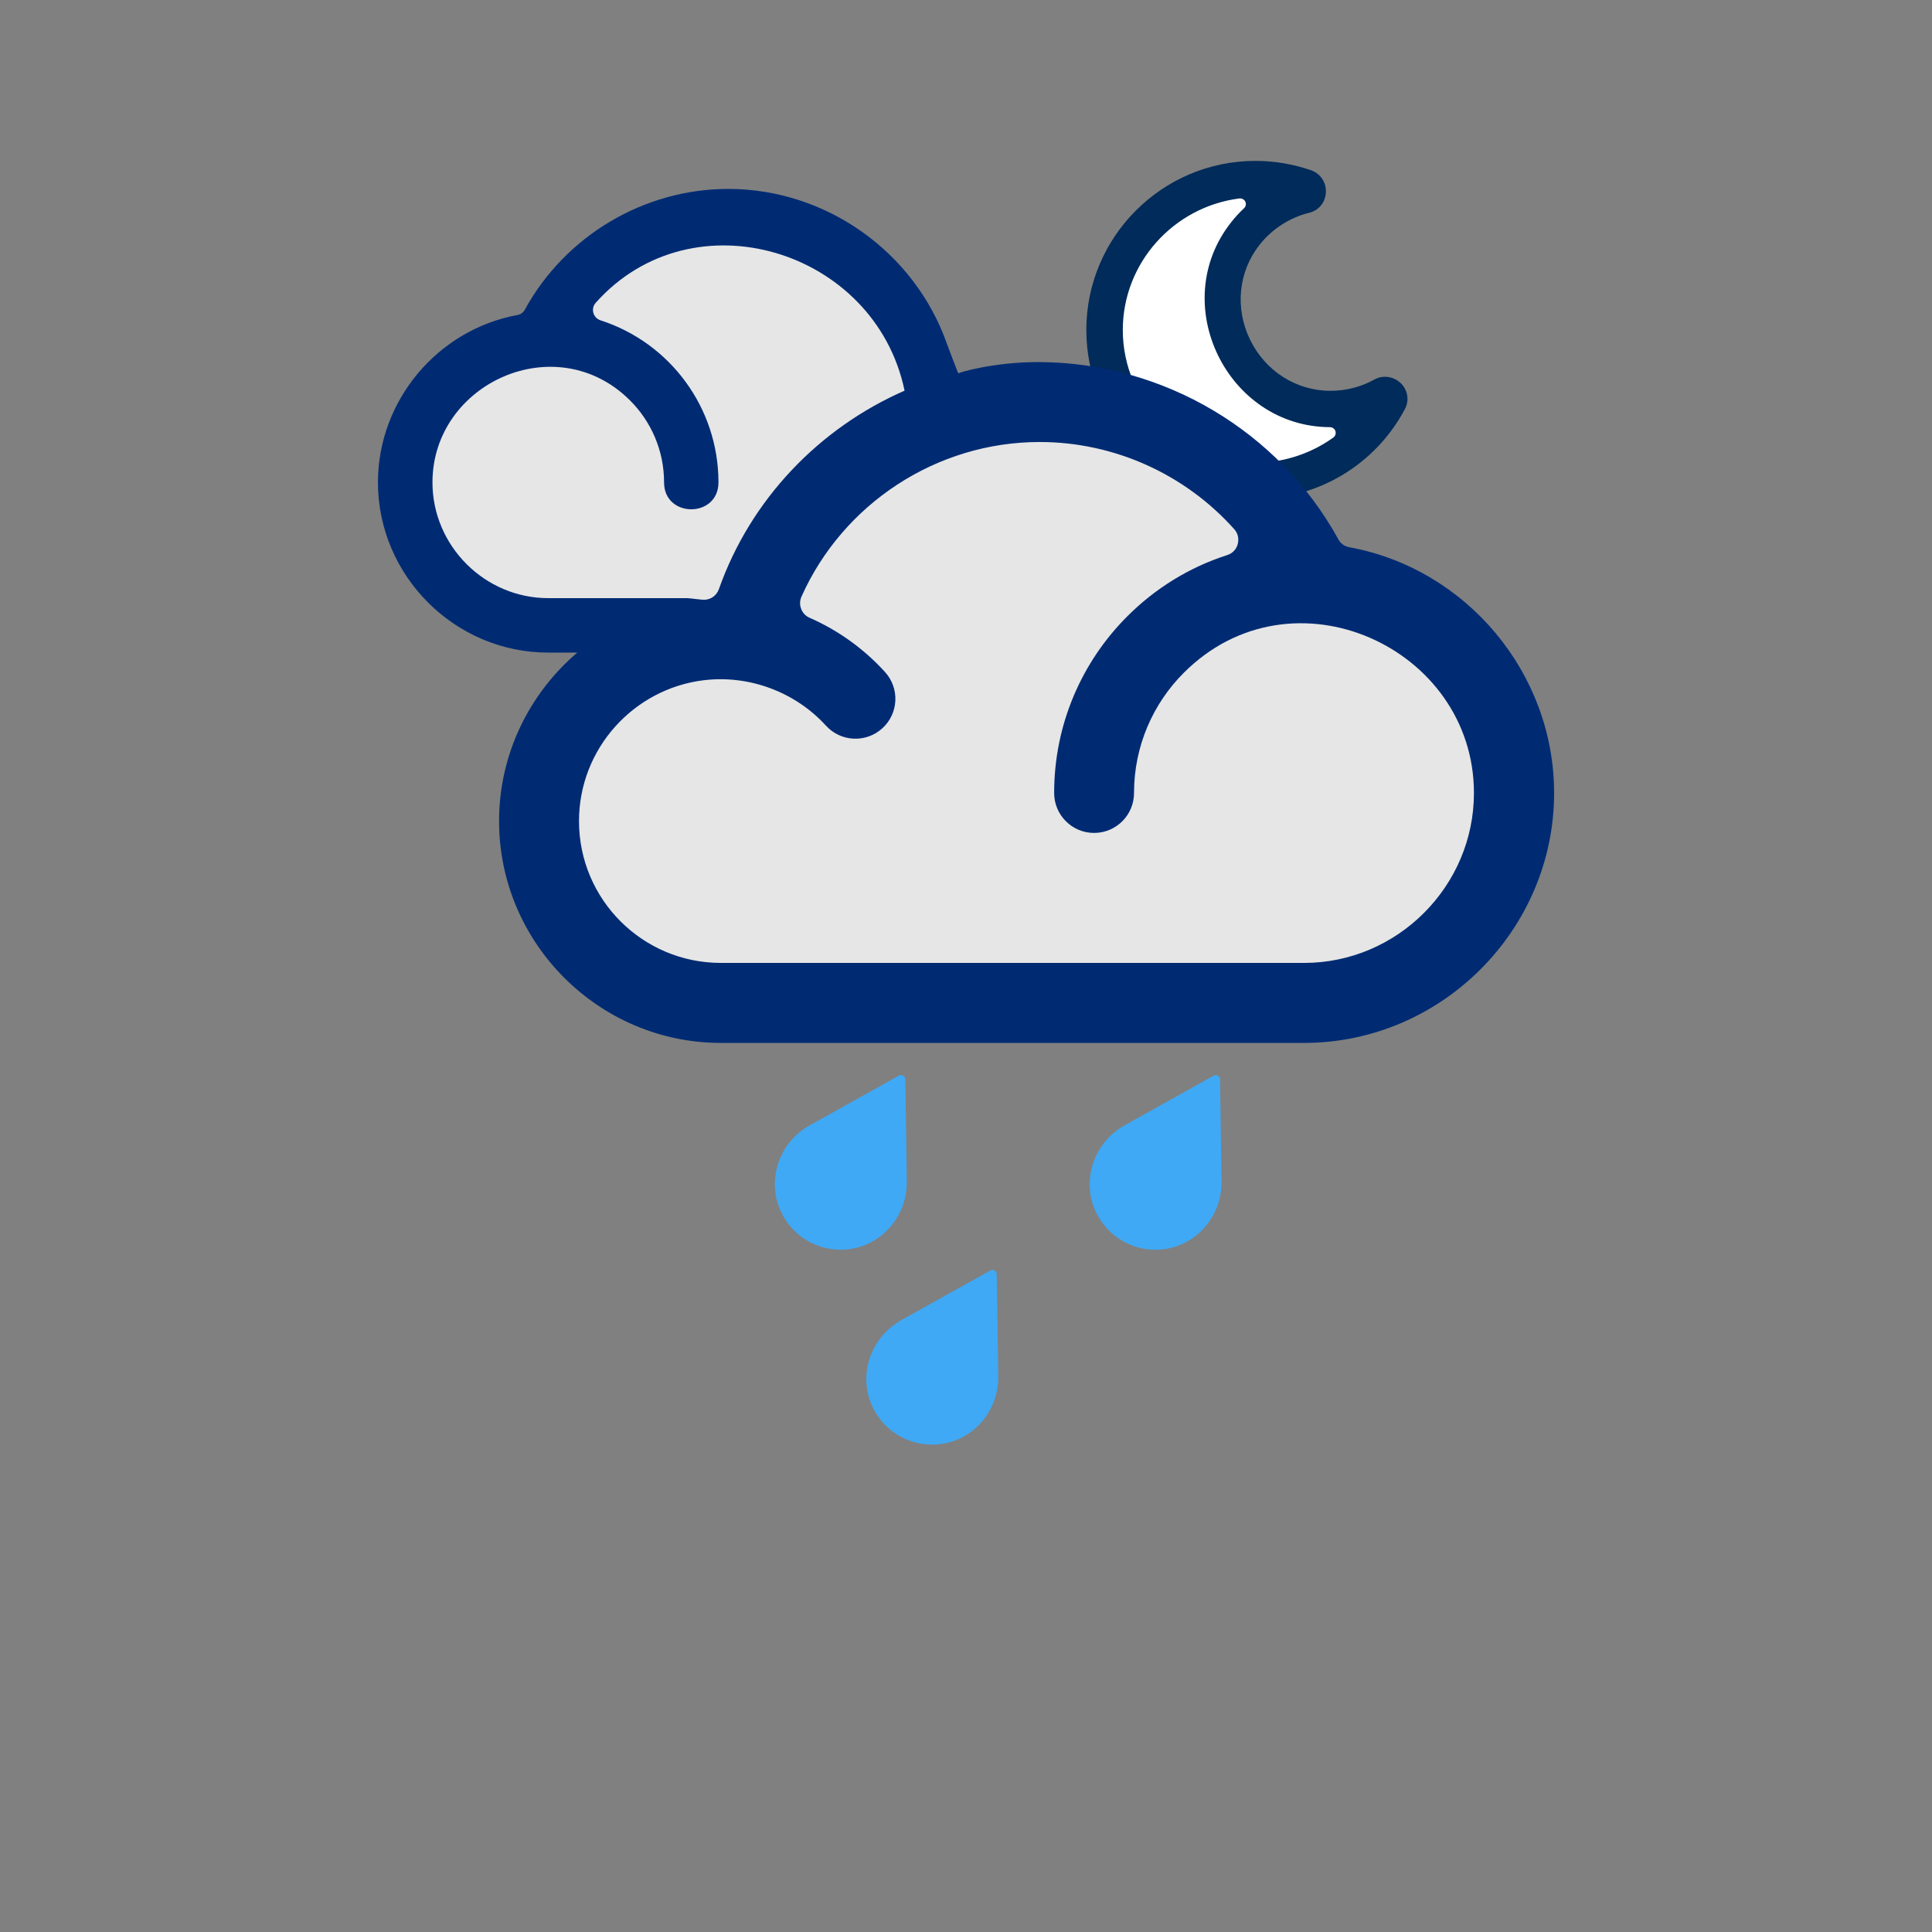 <?xml version="1.0" encoding="iso-8859-1"?>
<!-- Generator: Adobe Illustrator 14.0.0, SVG Export Plug-In . SVG Version: 6.00 Build 43363)  -->
<!DOCTYPE svg PUBLIC "-//W3C//DTD SVG 1.1//EN" "http://www.w3.org/Graphics/SVG/1.1/DTD/svg11.dtd">
<svg version="1.1" id="Layer_1" xmlns="http://www.w3.org/2000/svg" xmlns:xlink="http://www.w3.org/1999/xlink" x="0px" y="0px"
	 width="32px" height="32px" viewBox="0 0 32 32" style="enable-background:new 0 0 32 32;" xml:space="preserve">
<rect x="0" y="0" width="32" height="32" fill="#808080" stroke="none"/>
<g>
	<g>
		<rect style="fill:none;" width="32" height="32"/>
	</g>
	<g>
		<g>
			<path style="fill-rule:evenodd;clip-rule:evenodd;fill:#3FA9F5;" d="M14.537,23.45c0.189,0.278,0.486,0.45,0.822,0.474
				c0.652,0.051,1.194-0.489,1.175-1.145v-0.001l-0.025-1.673c-0.001-0.055-0.06-0.088-0.106-0.061l-1.459,0.813
				c-0.001,0-0.001,0.001-0.001,0.001C14.364,22.171,14.167,22.912,14.537,23.45"/>
			<g>
				<path style="fill:#3FA9F5;" d="M18.236,20.221c-0.369-0.539-0.173-1.277,0.405-1.59h0.001l1.459-0.814
					c0.047-0.027,0.107,0.007,0.107,0.061l0.024,1.672v0.001c0.018,0.657-0.522,1.195-1.175,1.146
					C18.723,20.67,18.425,20.5,18.236,20.221"/>
				<path style="fill:#3FA9F5;" d="M13.022,20.221c0.189,0.279,0.485,0.449,0.821,0.475c0.651,0.05,1.195-0.488,1.176-1.146v-0.001
					l-0.024-1.672c-0.001-0.054-0.06-0.088-0.107-0.061l-1.46,0.814h-0.001C12.847,18.943,12.653,19.682,13.022,20.221"/>
			</g>
		</g>
		<g>
			<g>
				<path style="fill-rule:evenodd;clip-rule:evenodd;fill:#002B5A;" d="M23.264,6.427c-0.1-0.172-0.324-0.239-0.499-0.141
					c-0.219,0.122-0.471,0.187-0.728,0.187c-0.568,0-1.078-0.325-1.333-0.848c-0.253-0.521-0.193-1.123,0.157-1.569
					c0.205-0.261,0.497-0.45,0.816-0.53c0.16-0.035,0.273-0.168,0.283-0.333c0.012-0.166-0.086-0.315-0.241-0.372
					c-0.298-0.103-0.609-0.156-0.925-0.156c-1.545,0-2.801,1.257-2.801,2.801c0,1.543,1.256,2.799,2.801,2.799
					c1.033,0,1.98-0.566,2.468-1.476C23.329,6.677,23.329,6.541,23.264,6.427z"/>
				<path style="fill-rule:evenodd;clip-rule:evenodd;fill:#FFFFFF;" d="M20.527,3.287c0.041-0.005,0.081,0.016,0.099,0.052
					c0.018,0.039,0.009,0.083-0.021,0.11c-0.078,0.073-0.151,0.152-0.216,0.236c-1.06,1.346-0.063,3.384,1.639,3.39
					c0.042,0.001,0.077,0.026,0.091,0.065c0.012,0.042-0.002,0.083-0.035,0.107c-0.375,0.269-0.828,0.417-1.289,0.417
					c-1.205,0-2.198-0.993-2.198-2.198C18.597,4.36,19.432,3.428,20.527,3.287"/>
			</g>
			<g>
				<path style="fill:#E6E6E6;" d="M21.499,9.863c-0.271,0-0.533,0.03-0.786,0.09c0.192-0.125,0.332-0.315,0.394-0.543
					c0.087-0.313,0.013-0.635-0.208-0.885c-0.953-1.068-2.321-1.68-3.752-1.68c-0.062,0-0.122,0.012-0.184,0.014
					c-1.773-0.082-0.941-1.026-1.639-1.087c-0.37-1.234-1.579-2.14-3.018-2.14c-1.363,0-2.521,0.814-2.953,1.95
					C9.304,5.578,9.258,5.566,9.208,5.566c-1.298,0-2.35,1.052-2.35,2.35s1.052,2.35,2.35,2.35c0.012,0,0.024-0.003,0.036-0.003
					c0.085,0.011,0.169,0.027,0.256,0.027h2.978c0.008,0.091,0.024,0.182,0.059,0.272c0.066,0.165,0.171,0.302,0.307,0.406
					c-0.323-0.113-0.666-0.173-1.015-0.173c-0.121,0-0.241,0.007-0.364,0.022c-1.526,0.185-2.676,1.486-2.676,3.025
					c0,1.681,1.367,3.048,3.047,3.048h9.714c1.939,0,3.516-1.577,3.516-3.516C25.066,11.206,23.215,9.863,21.499,9.863z"/>
				<path style="fill:#002B73;" d="M22.35,9.064c-0.082-0.015-0.146-0.061-0.184-0.133c-0.984-1.791-2.893-2.922-4.944-2.934
					c-0.757-0.004-1.349,0.175-1.349,0.188c0,0.008-0.166-0.425-0.19-0.494c-0.536-1.518-1.999-2.562-3.621-2.562
					c-1.398,0-2.699,0.778-3.368,1.998c-0.027,0.05-0.07,0.081-0.125,0.091C7.248,5.461,6.26,6.635,6.26,7.99
					c0,1.547,1.273,2.819,2.82,2.819h0.481c-0.791,0.676-1.295,1.677-1.295,2.791c0,2.02,1.653,3.674,3.674,3.674H21.6
					c2.27,0,4.141-1.869,4.141-4.14C25.74,11.146,24.289,9.42,22.35,9.064z M11.376,9.907H9.08c-1.051,0-1.917-0.866-1.917-1.917
					c0-1.643,2.051-2.579,3.274-1.356c0.347,0.347,0.562,0.827,0.562,1.356c0,0.594,0.901,0.594,0.901,0
					c0-1.239-0.804-2.313-1.952-2.684C9.822,5.266,9.78,5.111,9.868,5.014c1.607-1.802,4.626-0.882,5.114,1.454
					c0.008,0.039,0.008,0.025,0.002,0.002c-1.41,0.617-2.549,1.794-3.077,3.288c-0.037,0.102-0.124,0.168-0.231,0.176
					C11.626,9.938,11.433,9.907,11.376,9.907z M21.6,15.949H11.94c-1.297,0-2.35-1.052-2.35-2.349c0-1.199,0.905-2.191,2.064-2.333
					c0.745-0.091,1.512,0.188,2.026,0.752c0.246,0.27,0.664,0.29,0.934,0.044c0.271-0.246,0.29-0.664,0.043-0.934
					c-0.347-0.382-0.774-0.689-1.246-0.896c-0.068-0.03-0.114-0.079-0.141-0.147c-0.026-0.068-0.024-0.136,0.005-0.204
					c0.687-1.54,2.239-2.561,3.945-2.561c1.235,0,2.409,0.533,3.222,1.443c0.062,0.069,0.082,0.157,0.059,0.246
					c-0.023,0.089-0.086,0.155-0.175,0.184c-0.632,0.203-1.196,0.555-1.654,1.014c-0.749,0.748-1.212,1.783-1.212,2.926
					c0,0.366,0.297,0.662,0.661,0.662c0.366,0,0.662-0.296,0.662-0.662c0-0.777,0.315-1.482,0.825-1.991
					c1.795-1.796,4.805-0.421,4.805,1.991C24.414,14.678,23.144,15.949,21.6,15.949z"/>
			</g>
		</g>
	</g>
</g>
</svg>
